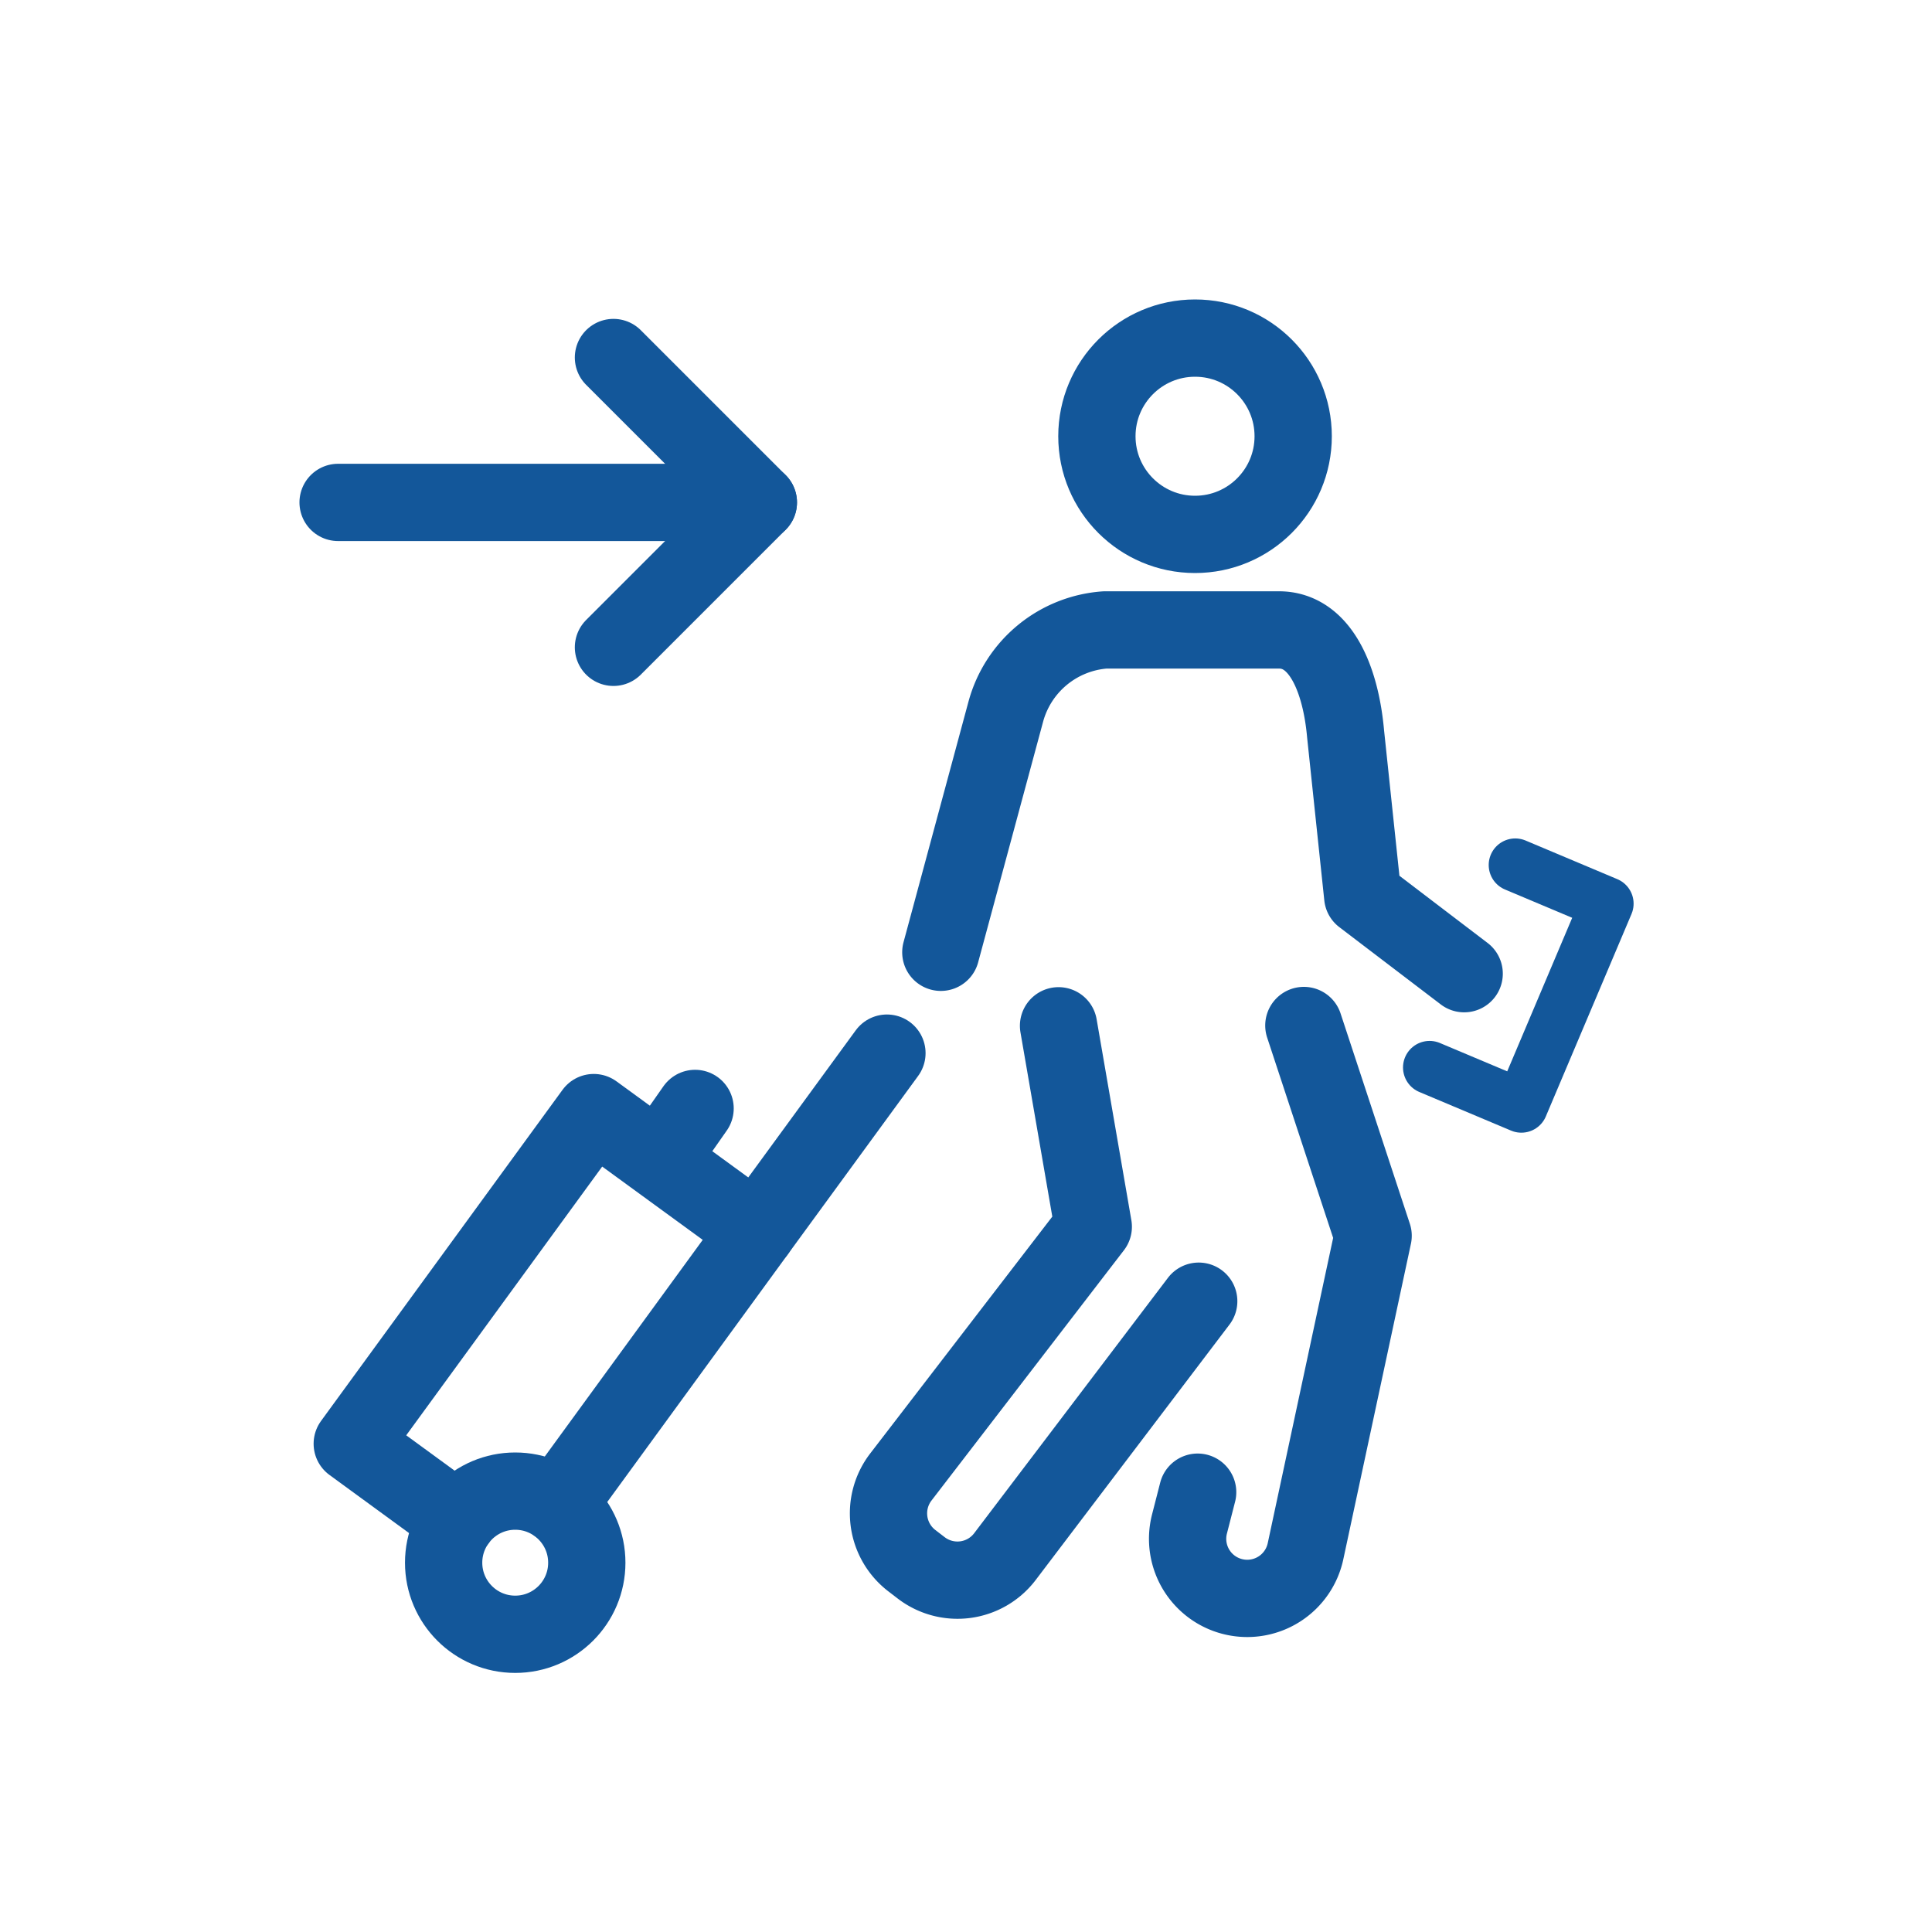 <svg xmlns="http://www.w3.org/2000/svg" width="40" height="40" viewBox="0 0 40 40"><defs><style>.a,.b,.c{fill:none;}.b,.c{stroke:#13579a;stroke-linecap:round;stroke-linejoin:round;}.b{stroke-width:1.6px;}.c{stroke-width:1.1px;}</style></defs><rect class="a" width="40" height="40"/><g transform="translate(-13.221 -435.909)"><circle class="b" cx="2.032" cy="2.032" r="2.032" transform="translate(35.931 442.909)"/><path class="b" d="M43.535,456.068l-2.1-1.6-.354-3.355c-.1-1.14-.521-2.162-1.38-2.162H36.1a2.3,2.3,0,0,0-2.053,1.684L32.7,455.625"/><path class="b" d="M40.216,457.141l1.434,4.353-1.4,6.534a1.234,1.234,0,0,1-1.449.95h0a1.233,1.233,0,0,1-.953-1.516l.169-.659"/><path class="b" d="M38.039,462.849l-4.012,5.288a1.234,1.234,0,0,1-1.736.231l-.194-.149a1.235,1.235,0,0,1-.225-1.73l3.984-5.182-.719-4.16"/><path class="b" d="M22.691,467.39,20.514,465.8l5-6.856,3.374,2.46-4.126,5.659"/><circle class="b" cx="1.482" cy="1.482" r="1.482" transform="translate(22.406 466.781)"/><line class="b" y1="3.693" x2="2.698" transform="translate(28.886 457.713)"/><line class="b" y1="1.01" x2="0.707" transform="translate(26.905 458.858)"/><path class="c" d="M44.593,453.818l1.9.8-1.774,4.192-1.9-.8"/><path class="b" d="M25.922,443.311l3,3-3,3"/><line class="b" x2="8.701" transform="translate(20.221 446.311)"/></g></svg>